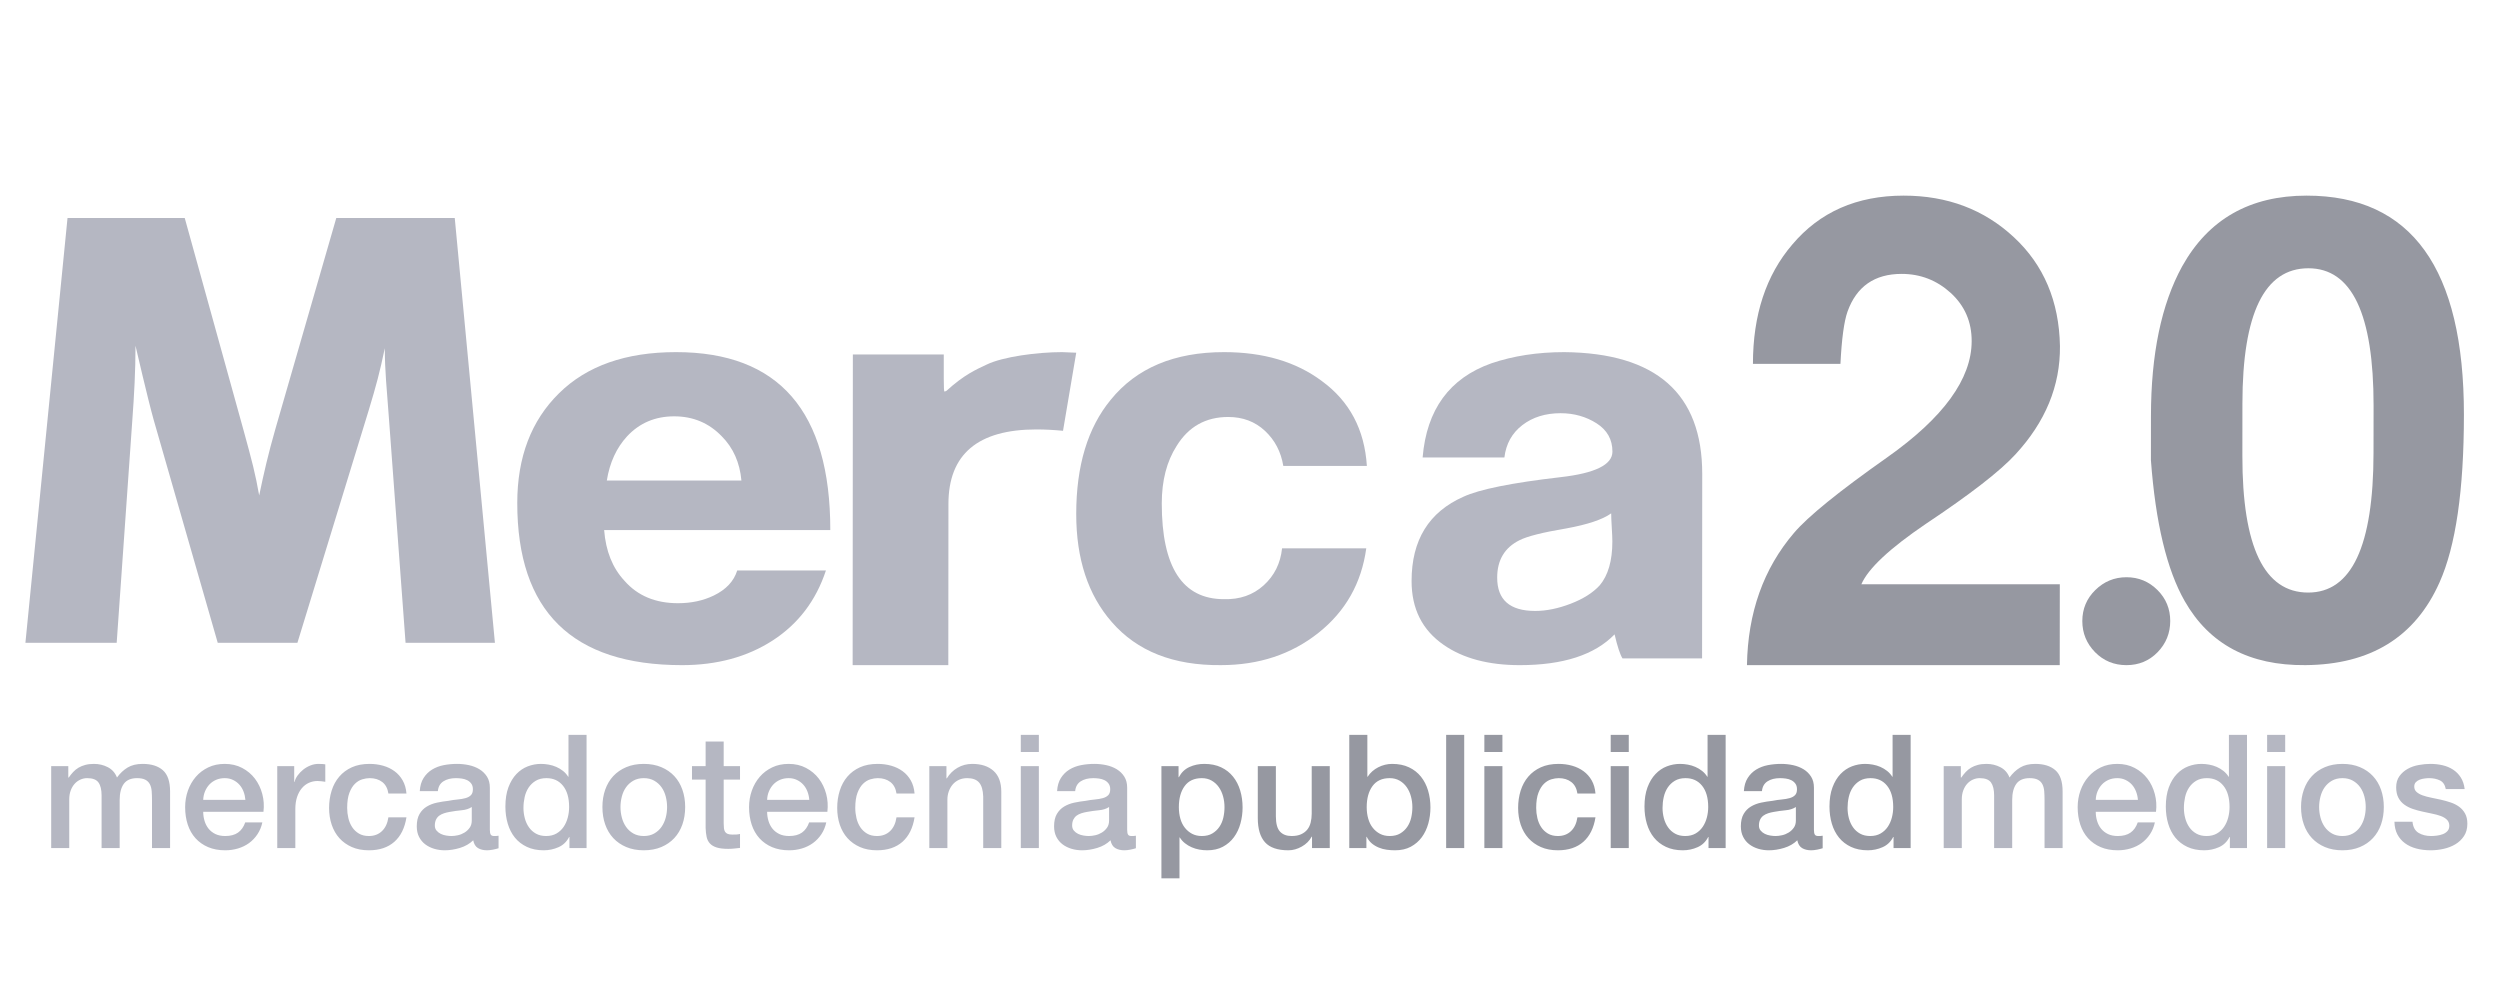 <?xml version="1.0" encoding="UTF-8"?>
<svg width="120px" height="48px" viewBox="0 0 120 48" version="1.1" xmlns="http://www.w3.org/2000/svg" xmlns:xlink="http://www.w3.org/1999/xlink">
    <!-- Generator: Sketch 52 (66869) - http://www.bohemiancoding.com/sketch -->
    <title>merc</title>
    <desc>Created with Sketch.</desc>
    <g id="merc" stroke="none" stroke-width="1" fill="none" fill-rule="evenodd">
        <g id="145341" transform="translate(-2, -55)">
            <path d="M34.45,71.902 C32.039,71.902 30.167,72.561 28.834,73.876 C27.497,75.191 26.831,76.942 26.829,79.136 C26.824,84.332 29.461,86.927 34.737,86.927 C36.416,86.927 37.869,86.533 39.095,85.739 C40.319,84.943 41.169,83.826 41.645,82.381 L37.387,82.381 C37.228,82.896 36.852,83.299 36.262,83.585 C35.749,83.833 35.177,83.954 34.545,83.954 C33.461,83.954 32.604,83.597 31.973,82.875 C31.401,82.26 31.077,81.45 30.999,80.444 L41.854,80.444 C41.859,74.75 39.389,71.902 34.45,71.902 M31.127,78.066 C31.266,77.203 31.592,76.493 32.105,75.938 C32.699,75.303 33.451,74.984 34.359,74.984 C35.268,74.984 36.027,75.303 36.64,75.938 C37.194,76.493 37.51,77.203 37.588,78.066 L31.127,78.066" id="Shape" fill="#B5B7C2" fill-rule="nonzero"></path>
            <path d="M53.025,75.678 C52.588,75.636 52.164,75.613 51.75,75.613 C48.935,75.613 47.525,76.805 47.525,79.189 L47.519,86.927 L42.927,86.927 L42.937,72.015 L47.301,72.015 L47.301,73.18 C47.301,73.59 47.311,73.793 47.334,73.793 C47.354,73.793 47.385,73.784 47.431,73.759 C48.278,72.986 48.861,72.734 49.361,72.499 C50.139,72.122 51.787,71.902 52.98,71.902 L53.659,71.93 L53.025,75.678" id="Path" fill="#B5B7C2"></path>
            <path d="M67.61,77.366 L63.599,77.366 C63.486,76.684 63.193,76.124 62.717,75.68 C62.243,75.237 61.656,75.015 60.954,75.015 C59.874,75.015 59.047,75.48 58.477,76.407 C58.003,77.147 57.767,78.065 57.765,79.158 C57.763,82.226 58.758,83.76 60.751,83.76 C61.509,83.781 62.144,83.56 62.658,83.095 C63.169,82.632 63.464,82.04 63.539,81.319 L67.581,81.319 C67.351,82.992 66.586,84.344 65.285,85.377 C63.986,86.41 62.423,86.926 60.602,86.926 C58.323,86.947 56.579,86.258 55.363,84.855 C54.227,83.557 53.657,81.827 53.659,79.664 C53.66,77.353 54.211,75.53 55.314,74.191 C56.548,72.667 58.363,71.902 60.754,71.902 C62.651,71.902 64.215,72.367 65.451,73.292 C66.778,74.26 67.498,75.616 67.61,77.366" id="Path" fill="#B5B7C2"></path>
            <path d="M83.707,77.751 C83.709,73.894 81.503,71.946 77.087,71.902 C75.804,71.902 74.635,72.083 73.586,72.439 C71.58,73.15 70.479,74.654 70.286,76.957 L74.211,76.957 C74.29,76.303 74.577,75.786 75.076,75.403 C75.572,75.023 76.185,74.834 76.906,74.834 C77.55,74.834 78.128,74.997 78.635,75.319 C79.142,75.643 79.397,76.095 79.397,76.68 C79.395,77.307 78.565,77.716 76.906,77.904 C74.562,78.175 73.01,78.489 72.248,78.842 C70.586,79.575 69.756,80.922 69.756,82.885 C69.754,84.224 70.269,85.245 71.299,85.956 C72.233,86.605 73.451,86.927 74.948,86.927 C77.029,86.927 78.546,86.434 79.5,85.449 C79.636,86.032 79.762,86.415 79.879,86.603 L83.7,86.603 L83.707,77.751 M79.365,80.318 C79.383,80.621 79.393,80.845 79.393,80.993 C79.393,81.916 79.19,82.619 78.784,83.099 C78.456,83.456 77.993,83.747 77.394,83.978 C76.796,84.208 76.227,84.325 75.687,84.325 C74.47,84.325 73.863,83.79 73.865,82.723 C73.865,81.883 74.223,81.286 74.935,80.931 C75.302,80.743 76.055,80.553 77.192,80.363 C78.217,80.175 78.932,79.933 79.337,79.641 C79.337,79.789 79.346,80.013 79.365,80.318" id="Shape" fill="#B5B7C2" fill-rule="nonzero"></path>
            <path d="M100.867,86.927 L85.854,86.927 C85.896,84.409 86.647,82.293 88.111,80.581 C88.771,79.801 90.264,78.588 92.591,76.95 C95.289,75.043 96.638,73.186 96.64,71.375 C96.642,70.446 96.307,69.678 95.638,69.063 C94.97,68.454 94.182,68.147 93.277,68.147 C91.98,68.147 91.113,68.751 90.681,69.956 C90.516,70.422 90.401,71.26 90.341,72.465 L86.141,72.465 C86.141,70.118 86.77,68.207 88.028,66.74 C89.346,65.176 91.127,64.39 93.374,64.39 C95.474,64.39 97.239,65.057 98.67,66.39 C100.101,67.72 100.837,69.46 100.878,71.611 C100.897,73.518 100.183,75.249 98.739,76.813 C97.997,77.621 96.564,78.731 94.44,80.146 C92.708,81.322 91.675,82.284 91.346,83.044 L100.871,83.044 L100.867,86.927" id="Path" fill="#9698A1"></path>
            <path d="M102.563,86.305 C102.156,85.888 101.951,85.391 101.951,84.808 C101.953,84.226 102.159,83.73 102.575,83.322 C102.991,82.915 103.488,82.707 104.071,82.707 C104.654,82.707 105.15,82.915 105.559,83.322 C105.968,83.73 106.171,84.226 106.171,84.808 C106.171,85.391 105.968,85.888 105.566,86.305 C105.162,86.719 104.665,86.927 104.069,86.927 C103.474,86.927 102.972,86.719 102.563,86.305" id="Path" fill="#9698A1"></path>
            <path d="M112.717,64.39 C109.994,64.39 108.002,65.524 106.742,67.788 C105.746,69.603 105.247,71.999 105.246,74.981 C105.246,75.577 105.244,76.279 105.244,77.09 C105.466,80.095 106.009,82.349 106.865,83.851 C108.047,85.927 109.978,86.95 112.656,86.926 C115.784,86.903 117.929,85.581 119.097,82.956 C119.876,81.216 120.267,78.533 120.268,74.908 C120.272,67.896 117.755,64.39 112.717,64.39 M115.929,76.735 C115.925,81.207 114.881,83.443 112.793,83.443 C110.684,83.443 109.63,81.254 109.634,76.879 L109.636,74.369 C109.639,70.042 110.694,67.877 112.802,67.877 C114.891,67.877 115.934,70.077 115.932,74.474 L115.929,76.735" id="Shape" fill="#9698A1" fill-rule="nonzero"></path>
            <path d="M5.241,65.463 L10.867,65.463 L13.696,75.673 C14.099,77.14 14.255,77.727 14.441,78.782 C14.659,77.727 14.876,76.787 15.22,75.585 L18.142,65.463 L23.828,65.463 L25.756,85.854 L21.467,85.854 L20.66,74.968 C20.566,73.68 20.471,72.797 20.471,71.714 C20.223,72.887 20.068,73.472 19.695,74.704 L16.276,85.854 L12.451,85.854 L9.374,75.145 C9.094,74.148 8.504,71.595 8.504,71.595 C8.504,72.797 8.442,73.944 8.349,75.203 L7.601,85.854 L3.22,85.854 L5.241,65.463" id="Path" fill="#B5B7C2"></path>
        </g>
        <g id="Group-2" transform="translate(2, 35)">
            <path d="M0.457,1.773 L1.278,1.773 L1.278,2.321 L1.301,2.321 C1.367,2.225 1.438,2.136 1.514,2.055 C1.59,1.973 1.675,1.905 1.769,1.849 C1.863,1.793 1.971,1.749 2.093,1.716 C2.214,1.683 2.354,1.667 2.511,1.667 C2.75,1.667 2.972,1.72 3.177,1.826 C3.383,1.933 3.528,2.098 3.615,2.321 C3.762,2.118 3.932,1.958 4.124,1.842 C4.317,1.725 4.558,1.667 4.847,1.667 C5.263,1.667 5.587,1.768 5.818,1.971 C6.048,2.174 6.164,2.514 6.164,2.991 L6.164,5.707 L5.296,5.707 L5.296,3.409 C5.296,3.252 5.291,3.109 5.281,2.979 C5.271,2.85 5.242,2.738 5.194,2.644 C5.145,2.551 5.073,2.478 4.977,2.428 C4.88,2.377 4.748,2.351 4.581,2.351 C4.287,2.351 4.074,2.443 3.942,2.625 C3.81,2.808 3.744,3.067 3.744,3.402 L3.744,5.707 L2.876,5.707 L2.876,3.181 C2.876,2.907 2.827,2.7 2.728,2.561 C2.629,2.421 2.448,2.351 2.184,2.351 C2.072,2.351 1.965,2.374 1.861,2.42 C1.757,2.466 1.665,2.532 1.587,2.618 C1.508,2.704 1.445,2.811 1.396,2.937 C1.348,3.064 1.324,3.209 1.324,3.371 L1.324,5.707 L0.457,5.707 L0.457,1.773 Z M9.779,3.394 C9.768,3.257 9.739,3.125 9.691,2.998 C9.643,2.871 9.577,2.761 9.493,2.667 C9.409,2.573 9.308,2.497 9.189,2.439 C9.07,2.381 8.936,2.351 8.789,2.351 C8.637,2.351 8.499,2.378 8.375,2.431 C8.25,2.485 8.144,2.558 8.055,2.652 C7.966,2.746 7.895,2.856 7.842,2.983 C7.789,3.11 7.759,3.247 7.754,3.394 L9.779,3.394 Z M7.754,3.965 C7.754,4.117 7.776,4.264 7.819,4.406 C7.862,4.548 7.927,4.672 8.013,4.779 C8.099,4.885 8.208,4.97 8.34,5.034 C8.472,5.097 8.629,5.129 8.812,5.129 C9.066,5.129 9.27,5.074 9.425,4.965 C9.579,4.856 9.695,4.693 9.771,4.475 L10.593,4.475 C10.547,4.688 10.468,4.878 10.357,5.045 C10.245,5.213 10.111,5.353 9.954,5.468 C9.796,5.582 9.62,5.668 9.425,5.726 C9.229,5.785 9.025,5.814 8.812,5.814 C8.503,5.814 8.229,5.763 7.99,5.662 C7.752,5.56 7.55,5.418 7.385,5.236 C7.22,5.053 7.096,4.835 7.012,4.581 C6.929,4.327 6.887,4.048 6.887,3.744 C6.887,3.465 6.931,3.2 7.02,2.949 C7.109,2.698 7.236,2.477 7.4,2.287 C7.565,2.096 7.764,1.946 7.998,1.834 C8.231,1.722 8.495,1.667 8.789,1.667 C9.099,1.667 9.376,1.731 9.623,1.861 C9.869,1.99 10.073,2.161 10.235,2.374 C10.397,2.587 10.515,2.832 10.589,3.109 C10.663,3.385 10.682,3.67 10.646,3.965 L7.754,3.965 Z M11.308,1.773 L12.122,1.773 L12.122,2.534 L12.138,2.534 C12.163,2.428 12.212,2.324 12.286,2.222 C12.36,2.121 12.448,2.028 12.552,1.944 C12.656,1.861 12.772,1.793 12.899,1.743 C13.025,1.692 13.155,1.667 13.287,1.667 C13.388,1.667 13.458,1.669 13.496,1.674 C13.534,1.679 13.573,1.684 13.614,1.689 L13.614,2.526 C13.553,2.516 13.491,2.507 13.427,2.5 C13.364,2.492 13.302,2.488 13.241,2.488 C13.094,2.488 12.956,2.518 12.826,2.576 C12.697,2.634 12.584,2.72 12.488,2.835 C12.391,2.949 12.315,3.09 12.259,3.257 C12.204,3.424 12.176,3.617 12.176,3.835 L12.176,5.707 L11.308,5.707 L11.308,1.773 Z M16.643,3.09 C16.607,2.846 16.509,2.662 16.35,2.538 C16.19,2.414 15.988,2.351 15.745,2.351 C15.633,2.351 15.514,2.37 15.387,2.408 C15.26,2.447 15.143,2.518 15.037,2.622 C14.93,2.726 14.842,2.87 14.771,3.055 C14.7,3.24 14.664,3.483 14.664,3.782 C14.664,3.944 14.683,4.107 14.721,4.269 C14.759,4.431 14.82,4.576 14.904,4.703 C14.987,4.83 15.095,4.932 15.227,5.011 C15.359,5.09 15.519,5.129 15.707,5.129 C15.96,5.129 16.169,5.05 16.334,4.893 C16.499,4.736 16.602,4.515 16.643,4.231 L17.51,4.231 C17.429,4.743 17.235,5.135 16.928,5.407 C16.621,5.678 16.214,5.814 15.707,5.814 C15.397,5.814 15.124,5.762 14.888,5.658 C14.653,5.554 14.453,5.412 14.291,5.232 C14.129,5.052 14.006,4.837 13.922,4.589 C13.838,4.34 13.796,4.071 13.796,3.782 C13.796,3.488 13.837,3.211 13.918,2.953 C13.999,2.694 14.121,2.469 14.284,2.279 C14.446,2.089 14.648,1.939 14.888,1.83 C15.129,1.721 15.412,1.667 15.737,1.667 C15.965,1.667 16.182,1.696 16.388,1.754 C16.593,1.812 16.776,1.9 16.936,2.017 C17.095,2.133 17.226,2.28 17.327,2.458 C17.429,2.636 17.49,2.846 17.51,3.09 L16.643,3.09 Z M21.513,4.832 C21.513,4.939 21.527,5.015 21.555,5.06 C21.583,5.106 21.637,5.129 21.718,5.129 L21.81,5.129 C21.845,5.129 21.886,5.124 21.931,5.114 L21.931,5.715 C21.901,5.725 21.862,5.736 21.813,5.749 C21.765,5.762 21.716,5.773 21.665,5.783 C21.614,5.794 21.564,5.801 21.513,5.806 C21.462,5.811 21.419,5.814 21.383,5.814 C21.206,5.814 21.059,5.778 20.942,5.707 C20.825,5.636 20.749,5.512 20.714,5.334 C20.541,5.502 20.329,5.624 20.078,5.7 C19.827,5.776 19.585,5.814 19.352,5.814 C19.174,5.814 19.004,5.79 18.842,5.742 C18.679,5.693 18.536,5.622 18.412,5.528 C18.288,5.435 18.189,5.315 18.115,5.171 C18.041,5.026 18.005,4.858 18.005,4.665 C18.005,4.421 18.049,4.223 18.138,4.071 C18.227,3.919 18.343,3.8 18.488,3.714 C18.632,3.627 18.795,3.565 18.975,3.527 C19.155,3.489 19.336,3.46 19.519,3.44 C19.676,3.409 19.826,3.388 19.968,3.375 C20.11,3.362 20.236,3.341 20.345,3.31 C20.454,3.28 20.54,3.233 20.603,3.169 C20.667,3.106 20.699,3.011 20.699,2.884 C20.699,2.772 20.672,2.681 20.619,2.61 C20.565,2.539 20.499,2.485 20.421,2.447 C20.342,2.408 20.255,2.383 20.158,2.37 C20.062,2.358 19.971,2.351 19.884,2.351 C19.641,2.351 19.44,2.402 19.283,2.504 C19.126,2.605 19.037,2.762 19.017,2.975 L18.149,2.975 C18.164,2.722 18.225,2.511 18.332,2.344 C18.438,2.176 18.574,2.042 18.739,1.94 C18.904,1.839 19.09,1.768 19.298,1.727 C19.506,1.687 19.719,1.667 19.938,1.667 C20.13,1.667 20.321,1.687 20.508,1.727 C20.696,1.768 20.865,1.834 21.014,1.925 C21.164,2.017 21.284,2.135 21.376,2.279 C21.467,2.424 21.513,2.6 21.513,2.808 L21.513,4.832 Z M20.645,3.736 C20.513,3.823 20.351,3.875 20.158,3.892 C19.965,3.91 19.773,3.937 19.58,3.972 C19.489,3.988 19.4,4.009 19.314,4.037 C19.227,4.065 19.151,4.103 19.085,4.151 C19.019,4.199 18.967,4.263 18.929,4.341 C18.891,4.42 18.872,4.515 18.872,4.627 C18.872,4.723 18.9,4.804 18.956,4.87 C19.012,4.936 19.079,4.988 19.158,5.026 C19.236,5.064 19.322,5.091 19.416,5.106 C19.51,5.121 19.595,5.129 19.671,5.129 C19.768,5.129 19.872,5.116 19.983,5.091 C20.095,5.066 20.2,5.022 20.299,4.962 C20.398,4.901 20.48,4.823 20.546,4.729 C20.612,4.636 20.645,4.52 20.645,4.383 L20.645,3.736 Z M26.155,5.707 L25.333,5.707 L25.333,5.175 L25.318,5.175 C25.201,5.403 25.031,5.567 24.808,5.665 C24.585,5.764 24.349,5.814 24.1,5.814 C23.791,5.814 23.52,5.759 23.29,5.65 C23.059,5.541 22.867,5.393 22.715,5.205 C22.563,5.017 22.449,4.795 22.373,4.539 C22.297,4.283 22.259,4.008 22.259,3.714 C22.259,3.358 22.307,3.052 22.403,2.793 C22.5,2.534 22.628,2.321 22.787,2.154 C22.947,1.986 23.13,1.863 23.335,1.784 C23.541,1.706 23.75,1.667 23.963,1.667 C24.085,1.667 24.209,1.678 24.336,1.701 C24.463,1.724 24.585,1.76 24.701,1.811 C24.818,1.862 24.926,1.927 25.025,2.005 C25.124,2.084 25.206,2.176 25.272,2.283 L25.287,2.283 L25.287,0.274 L26.155,0.274 L26.155,5.707 Z M23.126,3.782 C23.126,3.949 23.148,4.114 23.191,4.277 C23.234,4.439 23.3,4.584 23.389,4.71 C23.477,4.837 23.59,4.939 23.727,5.015 C23.864,5.091 24.027,5.129 24.214,5.129 C24.407,5.129 24.573,5.088 24.713,5.007 C24.852,4.926 24.966,4.82 25.055,4.688 C25.144,4.556 25.21,4.407 25.253,4.242 C25.296,4.078 25.318,3.909 25.318,3.736 C25.318,3.3 25.22,2.96 25.025,2.717 C24.829,2.473 24.564,2.351 24.229,2.351 C24.027,2.351 23.855,2.393 23.716,2.477 C23.576,2.561 23.462,2.67 23.373,2.804 C23.285,2.939 23.221,3.091 23.183,3.261 C23.145,3.431 23.126,3.604 23.126,3.782 Z M28.902,5.814 C28.587,5.814 28.307,5.762 28.061,5.658 C27.815,5.554 27.607,5.411 27.437,5.228 C27.267,5.045 27.138,4.827 27.049,4.573 C26.96,4.32 26.916,4.041 26.916,3.736 C26.916,3.437 26.96,3.161 27.049,2.907 C27.138,2.653 27.267,2.435 27.437,2.252 C27.607,2.07 27.815,1.927 28.061,1.823 C28.307,1.719 28.587,1.667 28.902,1.667 C29.216,1.667 29.497,1.719 29.743,1.823 C29.989,1.927 30.197,2.07 30.367,2.252 C30.537,2.435 30.666,2.653 30.755,2.907 C30.844,3.161 30.888,3.437 30.888,3.736 C30.888,4.041 30.844,4.32 30.755,4.573 C30.666,4.827 30.537,5.045 30.367,5.228 C30.197,5.411 29.989,5.554 29.743,5.658 C29.497,5.762 29.216,5.814 28.902,5.814 Z M28.902,5.129 C29.095,5.129 29.262,5.088 29.404,5.007 C29.546,4.926 29.663,4.82 29.754,4.688 C29.845,4.556 29.913,4.407 29.956,4.242 C29.999,4.078 30.02,3.909 30.02,3.736 C30.02,3.569 29.999,3.402 29.956,3.234 C29.913,3.067 29.845,2.918 29.754,2.789 C29.663,2.66 29.546,2.554 29.404,2.473 C29.262,2.392 29.095,2.351 28.902,2.351 C28.709,2.351 28.542,2.392 28.4,2.473 C28.258,2.554 28.141,2.66 28.05,2.789 C27.958,2.918 27.891,3.067 27.848,3.234 C27.805,3.402 27.783,3.569 27.783,3.736 C27.783,3.909 27.805,4.078 27.848,4.242 C27.891,4.407 27.958,4.556 28.05,4.688 C28.141,4.82 28.258,4.926 28.4,5.007 C28.542,5.088 28.709,5.129 28.902,5.129 Z M31.215,1.773 L31.87,1.773 L31.87,0.594 L32.737,0.594 L32.737,1.773 L33.521,1.773 L33.521,2.42 L32.737,2.42 L32.737,4.52 C32.737,4.612 32.741,4.69 32.749,4.756 C32.756,4.822 32.774,4.878 32.802,4.924 C32.83,4.969 32.872,5.003 32.927,5.026 C32.983,5.049 33.059,5.06 33.156,5.06 C33.217,5.06 33.277,5.059 33.338,5.057 C33.399,5.054 33.46,5.045 33.521,5.03 L33.521,5.7 C33.425,5.71 33.331,5.72 33.239,5.73 C33.148,5.74 33.054,5.745 32.958,5.745 C32.73,5.745 32.546,5.724 32.406,5.681 C32.267,5.638 32.158,5.574 32.079,5.49 C32,5.407 31.947,5.301 31.919,5.175 C31.891,5.048 31.875,4.903 31.87,4.741 L31.87,2.42 L31.215,2.42 L31.215,1.773 Z M36.846,3.394 C36.836,3.257 36.807,3.125 36.759,2.998 C36.711,2.871 36.645,2.761 36.561,2.667 C36.477,2.573 36.376,2.497 36.257,2.439 C36.137,2.381 36.004,2.351 35.857,2.351 C35.705,2.351 35.567,2.378 35.442,2.431 C35.318,2.485 35.212,2.558 35.123,2.652 C35.034,2.746 34.963,2.856 34.91,2.983 C34.856,3.11 34.827,3.247 34.822,3.394 L36.846,3.394 Z M34.822,3.965 C34.822,4.117 34.844,4.264 34.887,4.406 C34.93,4.548 34.995,4.672 35.081,4.779 C35.167,4.885 35.276,4.97 35.408,5.034 C35.54,5.097 35.697,5.129 35.88,5.129 C36.134,5.129 36.338,5.074 36.493,4.965 C36.647,4.856 36.763,4.693 36.839,4.475 L37.661,4.475 C37.615,4.688 37.536,4.878 37.425,5.045 C37.313,5.213 37.179,5.353 37.021,5.468 C36.864,5.582 36.688,5.668 36.493,5.726 C36.297,5.785 36.093,5.814 35.88,5.814 C35.571,5.814 35.297,5.763 35.058,5.662 C34.82,5.56 34.618,5.418 34.453,5.236 C34.288,5.053 34.164,4.835 34.08,4.581 C33.997,4.327 33.955,4.048 33.955,3.744 C33.955,3.465 33.999,3.2 34.088,2.949 C34.177,2.698 34.304,2.477 34.468,2.287 C34.633,2.096 34.832,1.946 35.066,1.834 C35.299,1.722 35.563,1.667 35.857,1.667 C36.167,1.667 36.444,1.731 36.69,1.861 C36.936,1.99 37.141,2.161 37.303,2.374 C37.465,2.587 37.583,2.832 37.657,3.109 C37.73,3.385 37.749,3.67 37.714,3.965 L34.822,3.965 Z M41.032,3.09 C40.996,2.846 40.899,2.662 40.739,2.538 C40.579,2.414 40.377,2.351 40.134,2.351 C40.022,2.351 39.903,2.37 39.776,2.408 C39.649,2.447 39.533,2.518 39.426,2.622 C39.32,2.726 39.231,2.87 39.16,3.055 C39.089,3.24 39.053,3.483 39.053,3.782 C39.053,3.944 39.072,4.107 39.11,4.269 C39.148,4.431 39.209,4.576 39.293,4.703 C39.377,4.83 39.484,4.932 39.616,5.011 C39.748,5.09 39.908,5.129 40.096,5.129 C40.349,5.129 40.559,5.05 40.724,4.893 C40.888,4.736 40.991,4.515 41.032,4.231 L41.899,4.231 C41.818,4.743 41.624,5.135 41.317,5.407 C41.01,5.678 40.603,5.814 40.096,5.814 C39.786,5.814 39.514,5.762 39.278,5.658 C39.042,5.554 38.843,5.412 38.68,5.232 C38.518,5.052 38.395,4.837 38.311,4.589 C38.228,4.34 38.186,4.071 38.186,3.782 C38.186,3.488 38.226,3.211 38.308,2.953 C38.389,2.694 38.51,2.469 38.673,2.279 C38.835,2.089 39.037,1.939 39.278,1.83 C39.519,1.721 39.802,1.667 40.126,1.667 C40.355,1.667 40.571,1.696 40.777,1.754 C40.982,1.812 41.165,1.9 41.325,2.017 C41.485,2.133 41.615,2.28 41.717,2.458 C41.818,2.636 41.879,2.846 41.899,3.09 L41.032,3.09 Z M42.607,1.773 L43.429,1.773 L43.429,2.351 L43.444,2.367 C43.576,2.148 43.748,1.977 43.962,1.853 C44.175,1.729 44.411,1.667 44.669,1.667 C45.1,1.667 45.44,1.778 45.689,2.001 C45.938,2.225 46.062,2.559 46.062,3.006 L46.062,5.707 L45.194,5.707 L45.194,3.234 C45.184,2.925 45.118,2.7 44.996,2.561 C44.875,2.421 44.684,2.351 44.426,2.351 C44.279,2.351 44.147,2.378 44.03,2.431 C43.913,2.485 43.814,2.558 43.733,2.652 C43.652,2.746 43.589,2.856 43.543,2.983 C43.497,3.11 43.475,3.244 43.475,3.386 L43.475,5.707 L42.607,5.707 L42.607,1.773 Z M46.998,0.274 L47.865,0.274 L47.865,1.096 L46.998,1.096 L46.998,0.274 Z M46.998,1.773 L47.865,1.773 L47.865,5.707 L46.998,5.707 L46.998,1.773 Z M52.104,4.832 C52.104,4.939 52.118,5.015 52.146,5.06 C52.174,5.106 52.228,5.129 52.309,5.129 L52.401,5.129 C52.436,5.129 52.477,5.124 52.523,5.114 L52.523,5.715 C52.492,5.725 52.453,5.736 52.405,5.749 C52.356,5.762 52.307,5.773 52.256,5.783 C52.205,5.794 52.155,5.801 52.104,5.806 C52.053,5.811 52.01,5.814 51.975,5.814 C51.797,5.814 51.65,5.778 51.533,5.707 C51.417,5.636 51.34,5.512 51.305,5.334 C51.132,5.502 50.921,5.624 50.67,5.7 C50.418,5.776 50.176,5.814 49.943,5.814 C49.765,5.814 49.595,5.79 49.433,5.742 C49.271,5.693 49.127,5.622 49.003,5.528 C48.879,5.435 48.78,5.315 48.706,5.171 C48.633,5.026 48.596,4.858 48.596,4.665 C48.596,4.421 48.64,4.223 48.729,4.071 C48.818,3.919 48.935,3.8 49.079,3.714 C49.224,3.627 49.386,3.565 49.566,3.527 C49.746,3.489 49.928,3.46 50.11,3.44 C50.268,3.409 50.417,3.388 50.559,3.375 C50.701,3.362 50.827,3.341 50.936,3.31 C51.045,3.28 51.131,3.233 51.195,3.169 C51.258,3.106 51.29,3.011 51.29,2.884 C51.29,2.772 51.263,2.681 51.21,2.61 C51.157,2.539 51.091,2.485 51.012,2.447 C50.933,2.408 50.846,2.383 50.749,2.37 C50.653,2.358 50.562,2.351 50.476,2.351 C50.232,2.351 50.032,2.402 49.874,2.504 C49.717,2.605 49.628,2.762 49.608,2.975 L48.74,2.975 C48.756,2.722 48.817,2.511 48.923,2.344 C49.03,2.176 49.165,2.042 49.33,1.94 C49.495,1.839 49.682,1.768 49.89,1.727 C50.098,1.687 50.311,1.667 50.529,1.667 C50.722,1.667 50.912,1.687 51.1,1.727 C51.287,1.768 51.456,1.834 51.606,1.925 C51.755,2.017 51.876,2.135 51.967,2.279 C52.058,2.424 52.104,2.6 52.104,2.808 L52.104,4.832 Z M51.236,3.736 C51.105,3.823 50.942,3.875 50.749,3.892 C50.557,3.91 50.364,3.937 50.171,3.972 C50.08,3.988 49.991,4.009 49.905,4.037 C49.819,4.065 49.742,4.103 49.676,4.151 C49.611,4.199 49.559,4.263 49.52,4.341 C49.482,4.42 49.463,4.515 49.463,4.627 C49.463,4.723 49.491,4.804 49.547,4.87 C49.603,4.936 49.67,4.988 49.749,5.026 C49.827,5.064 49.914,5.091 50.008,5.106 C50.101,5.121 50.186,5.129 50.262,5.129 C50.359,5.129 50.463,5.116 50.574,5.091 C50.686,5.066 50.791,5.022 50.89,4.962 C50.989,4.901 51.072,4.823 51.138,4.729 C51.204,4.636 51.236,4.52 51.236,4.383 L51.236,3.736 Z" id="mercadotecnia" fill="#B5B7C2"></path>
            <path d="M53.748,1.773 L54.57,1.773 L54.57,2.306 L54.585,2.306 C54.707,2.077 54.876,1.914 55.095,1.815 C55.313,1.716 55.549,1.667 55.802,1.667 C56.112,1.667 56.382,1.721 56.613,1.83 C56.844,1.939 57.035,2.089 57.187,2.279 C57.34,2.469 57.454,2.691 57.53,2.945 C57.606,3.199 57.644,3.47 57.644,3.759 C57.644,4.023 57.61,4.279 57.541,4.528 C57.473,4.776 57.369,4.996 57.229,5.186 C57.09,5.376 56.913,5.528 56.7,5.643 C56.487,5.757 56.236,5.814 55.947,5.814 C55.82,5.814 55.693,5.802 55.566,5.78 C55.44,5.757 55.318,5.72 55.201,5.669 C55.084,5.619 54.977,5.554 54.878,5.475 C54.779,5.397 54.696,5.304 54.63,5.197 L54.615,5.197 L54.615,7.161 L53.748,7.161 L53.748,1.773 Z M56.776,3.744 C56.776,3.566 56.754,3.394 56.708,3.227 C56.662,3.059 56.594,2.911 56.502,2.781 C56.411,2.652 56.297,2.548 56.16,2.469 C56.023,2.391 55.866,2.351 55.688,2.351 C55.323,2.351 55.048,2.478 54.863,2.732 C54.677,2.986 54.585,3.323 54.585,3.744 C54.585,3.942 54.609,4.126 54.657,4.296 C54.705,4.466 54.778,4.612 54.874,4.733 C54.97,4.855 55.086,4.951 55.22,5.022 C55.355,5.093 55.511,5.129 55.688,5.129 C55.886,5.129 56.053,5.088 56.19,5.007 C56.327,4.926 56.44,4.821 56.529,4.691 C56.618,4.562 56.681,4.415 56.719,4.25 C56.757,4.085 56.776,3.916 56.776,3.744 Z M61.829,5.707 L60.977,5.707 L60.977,5.159 L60.962,5.159 C60.855,5.357 60.697,5.516 60.486,5.635 C60.276,5.754 60.061,5.814 59.843,5.814 C59.326,5.814 58.952,5.686 58.721,5.43 C58.49,5.173 58.374,4.787 58.374,4.269 L58.374,1.773 L59.242,1.773 L59.242,4.185 C59.242,4.53 59.308,4.774 59.44,4.916 C59.572,5.058 59.757,5.129 59.995,5.129 C60.178,5.129 60.33,5.101 60.452,5.045 C60.574,4.989 60.673,4.915 60.749,4.821 C60.825,4.727 60.879,4.614 60.912,4.482 C60.945,4.35 60.962,4.208 60.962,4.056 L60.962,1.773 L61.829,1.773 L61.829,5.707 Z M62.765,0.274 L63.633,0.274 L63.633,2.283 L63.648,2.283 C63.709,2.187 63.782,2.1 63.869,2.024 C63.955,1.948 64.05,1.883 64.154,1.83 C64.258,1.777 64.367,1.736 64.481,1.708 C64.595,1.68 64.708,1.667 64.82,1.667 C65.129,1.667 65.4,1.721 65.63,1.83 C65.861,1.939 66.053,2.089 66.205,2.279 C66.357,2.469 66.471,2.691 66.547,2.945 C66.623,3.199 66.661,3.47 66.661,3.759 C66.661,4.023 66.627,4.279 66.559,4.528 C66.49,4.776 66.386,4.996 66.247,5.186 C66.107,5.376 65.931,5.528 65.718,5.643 C65.505,5.757 65.254,5.814 64.964,5.814 C64.833,5.814 64.699,5.805 64.565,5.787 C64.431,5.769 64.302,5.735 64.181,5.684 C64.059,5.634 63.949,5.568 63.85,5.487 C63.751,5.405 63.668,5.299 63.602,5.167 L63.587,5.167 L63.587,5.707 L62.765,5.707 L62.765,0.274 Z M65.794,3.744 C65.794,3.566 65.771,3.394 65.725,3.227 C65.68,3.059 65.611,2.911 65.52,2.781 C65.429,2.652 65.315,2.548 65.178,2.469 C65.041,2.391 64.883,2.351 64.706,2.351 C64.34,2.351 64.065,2.478 63.88,2.732 C63.695,2.986 63.602,3.323 63.602,3.744 C63.602,3.942 63.626,4.126 63.675,4.296 C63.723,4.466 63.795,4.612 63.892,4.733 C63.988,4.855 64.103,4.951 64.238,5.022 C64.372,5.093 64.528,5.129 64.706,5.129 C64.904,5.129 65.071,5.088 65.208,5.007 C65.345,4.926 65.458,4.821 65.547,4.691 C65.635,4.562 65.699,4.415 65.737,4.25 C65.775,4.085 65.794,3.916 65.794,3.744 Z M67.415,0.274 L68.282,0.274 L68.282,5.707 L67.415,5.707 L67.415,0.274 Z M69.249,0.274 L70.116,0.274 L70.116,1.096 L69.249,1.096 L69.249,0.274 Z M69.249,1.773 L70.116,1.773 L70.116,5.707 L69.249,5.707 L69.249,1.773 Z M73.716,3.09 C73.68,2.846 73.583,2.662 73.423,2.538 C73.263,2.414 73.061,2.351 72.818,2.351 C72.706,2.351 72.587,2.37 72.46,2.408 C72.333,2.447 72.217,2.518 72.11,2.622 C72.004,2.726 71.915,2.87 71.844,3.055 C71.773,3.24 71.737,3.483 71.737,3.782 C71.737,3.944 71.756,4.107 71.794,4.269 C71.832,4.431 71.893,4.576 71.977,4.703 C72.061,4.83 72.168,4.932 72.3,5.011 C72.432,5.09 72.592,5.129 72.78,5.129 C73.033,5.129 73.243,5.05 73.408,4.893 C73.572,4.736 73.675,4.515 73.716,4.231 L74.583,4.231 C74.502,4.743 74.308,5.135 74.001,5.407 C73.694,5.678 73.287,5.814 72.78,5.814 C72.47,5.814 72.198,5.762 71.962,5.658 C71.726,5.554 71.527,5.412 71.364,5.232 C71.202,5.052 71.079,4.837 70.995,4.589 C70.912,4.34 70.87,4.071 70.87,3.782 C70.87,3.488 70.91,3.211 70.991,2.953 C71.073,2.694 71.194,2.469 71.357,2.279 C71.519,2.089 71.721,1.939 71.962,1.83 C72.203,1.721 72.485,1.667 72.81,1.667 C73.038,1.667 73.255,1.696 73.461,1.754 C73.666,1.812 73.849,1.9 74.009,2.017 C74.168,2.133 74.299,2.28 74.401,2.458 C74.502,2.636 74.563,2.846 74.583,3.09 L73.716,3.09 Z M75.314,0.274 L76.181,0.274 L76.181,1.096 L75.314,1.096 L75.314,0.274 Z M75.314,1.773 L76.181,1.773 L76.181,5.707 L75.314,5.707 L75.314,1.773 Z M80.831,5.707 L80.009,5.707 L80.009,5.175 L79.994,5.175 C79.877,5.403 79.707,5.567 79.484,5.665 C79.261,5.764 79.025,5.814 78.776,5.814 C78.467,5.814 78.197,5.759 77.966,5.65 C77.735,5.541 77.543,5.393 77.391,5.205 C77.239,5.017 77.125,4.795 77.049,4.539 C76.973,4.283 76.935,4.008 76.935,3.714 C76.935,3.358 76.983,3.052 77.079,2.793 C77.176,2.534 77.304,2.321 77.464,2.154 C77.623,1.986 77.806,1.863 78.011,1.784 C78.217,1.706 78.426,1.667 78.639,1.667 C78.761,1.667 78.885,1.678 79.012,1.701 C79.139,1.724 79.261,1.76 79.377,1.811 C79.494,1.862 79.602,1.927 79.701,2.005 C79.8,2.084 79.882,2.176 79.948,2.283 L79.963,2.283 L79.963,0.274 L80.831,0.274 L80.831,5.707 Z M77.802,3.782 C77.802,3.949 77.824,4.114 77.867,4.277 C77.91,4.439 77.976,4.584 78.065,4.71 C78.153,4.837 78.266,4.939 78.403,5.015 C78.54,5.091 78.703,5.129 78.89,5.129 C79.083,5.129 79.249,5.088 79.389,5.007 C79.528,4.926 79.642,4.82 79.731,4.688 C79.82,4.556 79.886,4.407 79.929,4.242 C79.972,4.078 79.994,3.909 79.994,3.736 C79.994,3.3 79.896,2.96 79.701,2.717 C79.505,2.473 79.24,2.351 78.906,2.351 C78.703,2.351 78.531,2.393 78.392,2.477 C78.252,2.561 78.138,2.67 78.049,2.804 C77.961,2.939 77.897,3.091 77.859,3.261 C77.821,3.431 77.802,3.604 77.802,3.782 Z M85.069,4.832 C85.069,4.939 85.083,5.015 85.111,5.06 C85.139,5.106 85.194,5.129 85.275,5.129 L85.366,5.129 C85.402,5.129 85.442,5.124 85.488,5.114 L85.488,5.715 C85.458,5.725 85.418,5.736 85.37,5.749 C85.322,5.762 85.272,5.773 85.222,5.783 C85.171,5.794 85.12,5.801 85.069,5.806 C85.019,5.811 84.976,5.814 84.94,5.814 C84.763,5.814 84.615,5.778 84.499,5.707 C84.382,5.636 84.306,5.512 84.27,5.334 C84.098,5.502 83.886,5.624 83.635,5.7 C83.384,5.776 83.142,5.814 82.908,5.814 C82.731,5.814 82.561,5.79 82.398,5.742 C82.236,5.693 82.093,5.622 81.968,5.528 C81.844,5.435 81.745,5.315 81.672,5.171 C81.598,5.026 81.561,4.858 81.561,4.665 C81.561,4.421 81.606,4.223 81.695,4.071 C81.783,3.919 81.9,3.8 82.045,3.714 C82.189,3.627 82.352,3.565 82.532,3.527 C82.712,3.489 82.893,3.46 83.076,3.44 C83.233,3.409 83.383,3.388 83.525,3.375 C83.667,3.362 83.792,3.341 83.901,3.31 C84.01,3.28 84.097,3.233 84.16,3.169 C84.224,3.106 84.255,3.011 84.255,2.884 C84.255,2.772 84.229,2.681 84.175,2.61 C84.122,2.539 84.056,2.485 83.977,2.447 C83.899,2.408 83.811,2.383 83.715,2.37 C83.619,2.358 83.527,2.351 83.441,2.351 C83.197,2.351 82.997,2.402 82.84,2.504 C82.683,2.605 82.594,2.762 82.573,2.975 L81.706,2.975 C81.721,2.722 81.782,2.511 81.889,2.344 C81.995,2.176 82.131,2.042 82.296,1.94 C82.461,1.839 82.647,1.768 82.855,1.727 C83.063,1.687 83.276,1.667 83.494,1.667 C83.687,1.667 83.877,1.687 84.065,1.727 C84.253,1.768 84.421,1.834 84.571,1.925 C84.721,2.017 84.841,2.135 84.932,2.279 C85.024,2.424 85.069,2.6 85.069,2.808 L85.069,4.832 Z M84.202,3.736 C84.07,3.823 83.908,3.875 83.715,3.892 C83.522,3.91 83.329,3.937 83.137,3.972 C83.045,3.988 82.956,4.009 82.87,4.037 C82.784,4.065 82.708,4.103 82.642,4.151 C82.576,4.199 82.524,4.263 82.486,4.341 C82.448,4.42 82.429,4.515 82.429,4.627 C82.429,4.723 82.457,4.804 82.513,4.87 C82.568,4.936 82.636,4.988 82.714,5.026 C82.793,5.064 82.879,5.091 82.973,5.106 C83.067,5.121 83.152,5.129 83.228,5.129 C83.324,5.129 83.428,5.116 83.54,5.091 C83.652,5.066 83.757,5.022 83.856,4.962 C83.955,4.901 84.037,4.823 84.103,4.729 C84.169,4.636 84.202,4.52 84.202,4.383 L84.202,3.736 Z M89.711,5.707 L88.89,5.707 L88.89,5.175 L88.874,5.175 C88.758,5.403 88.588,5.567 88.364,5.665 C88.141,5.764 87.905,5.814 87.657,5.814 C87.347,5.814 87.077,5.759 86.846,5.65 C86.616,5.541 86.424,5.393 86.272,5.205 C86.12,5.017 86.005,4.795 85.929,4.539 C85.853,4.283 85.815,4.008 85.815,3.714 C85.815,3.358 85.863,3.052 85.96,2.793 C86.056,2.534 86.184,2.321 86.344,2.154 C86.504,1.986 86.687,1.863 86.892,1.784 C87.097,1.706 87.307,1.667 87.52,1.667 C87.642,1.667 87.766,1.678 87.893,1.701 C88.02,1.724 88.141,1.76 88.258,1.811 C88.375,1.862 88.482,1.927 88.581,2.005 C88.68,2.084 88.763,2.176 88.829,2.283 L88.844,2.283 L88.844,0.274 L89.711,0.274 L89.711,5.707 Z M86.683,3.782 C86.683,3.949 86.704,4.114 86.747,4.277 C86.791,4.439 86.856,4.584 86.945,4.71 C87.034,4.837 87.147,4.939 87.284,5.015 C87.421,5.091 87.583,5.129 87.771,5.129 C87.964,5.129 88.13,5.088 88.269,5.007 C88.409,4.926 88.523,4.82 88.612,4.688 C88.701,4.556 88.767,4.407 88.81,4.242 C88.853,4.078 88.874,3.909 88.874,3.736 C88.874,3.3 88.777,2.96 88.581,2.717 C88.386,2.473 88.121,2.351 87.786,2.351 C87.583,2.351 87.412,2.393 87.272,2.477 C87.133,2.561 87.019,2.67 86.93,2.804 C86.841,2.939 86.778,3.091 86.74,3.261 C86.702,3.431 86.683,3.604 86.683,3.782 Z" id="publicidad" fill="#9698A1"></path>
            <path d="M91.298,1.773 L92.12,1.773 L92.12,2.321 L92.143,2.321 C92.209,2.225 92.28,2.136 92.356,2.055 C92.432,1.973 92.517,1.905 92.611,1.849 C92.705,1.793 92.812,1.749 92.934,1.716 C93.056,1.683 93.195,1.667 93.353,1.667 C93.591,1.667 93.813,1.72 94.019,1.826 C94.224,1.933 94.37,2.098 94.456,2.321 C94.603,2.118 94.773,1.958 94.966,1.842 C95.159,1.725 95.4,1.667 95.689,1.667 C96.105,1.667 96.428,1.768 96.659,1.971 C96.89,2.174 97.005,2.514 97.005,2.991 L97.005,5.707 L96.138,5.707 L96.138,3.409 C96.138,3.252 96.133,3.109 96.123,2.979 C96.112,2.85 96.083,2.738 96.035,2.644 C95.987,2.551 95.915,2.478 95.818,2.428 C95.722,2.377 95.59,2.351 95.423,2.351 C95.128,2.351 94.915,2.443 94.783,2.625 C94.651,2.808 94.585,3.067 94.585,3.402 L94.585,5.707 L93.718,5.707 L93.718,3.181 C93.718,2.907 93.668,2.7 93.57,2.561 C93.471,2.421 93.289,2.351 93.025,2.351 C92.914,2.351 92.806,2.374 92.702,2.42 C92.598,2.466 92.507,2.532 92.428,2.618 C92.349,2.704 92.286,2.811 92.238,2.937 C92.19,3.064 92.166,3.209 92.166,3.371 L92.166,5.707 L91.298,5.707 L91.298,1.773 Z M100.62,3.394 C100.61,3.257 100.581,3.125 100.532,2.998 C100.484,2.871 100.418,2.761 100.335,2.667 C100.251,2.573 100.149,2.497 100.03,2.439 C99.911,2.381 99.778,2.351 99.631,2.351 C99.479,2.351 99.34,2.378 99.216,2.431 C99.092,2.485 98.985,2.558 98.896,2.652 C98.808,2.746 98.737,2.856 98.683,2.983 C98.63,3.11 98.601,3.247 98.596,3.394 L100.62,3.394 Z M98.596,3.965 C98.596,4.117 98.617,4.264 98.66,4.406 C98.704,4.548 98.768,4.672 98.855,4.779 C98.941,4.885 99.05,4.97 99.182,5.034 C99.314,5.097 99.471,5.129 99.654,5.129 C99.907,5.129 100.111,5.074 100.266,4.965 C100.421,4.856 100.536,4.693 100.612,4.475 L101.434,4.475 C101.389,4.688 101.31,4.878 101.198,5.045 C101.087,5.213 100.952,5.353 100.795,5.468 C100.638,5.582 100.461,5.668 100.266,5.726 C100.071,5.785 99.867,5.814 99.654,5.814 C99.344,5.814 99.07,5.763 98.832,5.662 C98.593,5.56 98.392,5.418 98.227,5.236 C98.062,5.053 97.938,4.835 97.854,4.581 C97.77,4.327 97.728,4.048 97.728,3.744 C97.728,3.465 97.773,3.2 97.861,2.949 C97.95,2.698 98.077,2.477 98.242,2.287 C98.407,2.096 98.606,1.946 98.839,1.834 C99.073,1.722 99.336,1.667 99.631,1.667 C99.94,1.667 100.218,1.731 100.464,1.861 C100.71,1.99 100.914,2.161 101.077,2.374 C101.239,2.587 101.357,2.832 101.43,3.109 C101.504,3.385 101.523,3.67 101.488,3.965 L98.596,3.965 Z M105.856,5.707 L105.034,5.707 L105.034,5.175 L105.018,5.175 C104.902,5.403 104.732,5.567 104.509,5.665 C104.285,5.764 104.049,5.814 103.801,5.814 C103.491,5.814 103.221,5.759 102.99,5.65 C102.76,5.541 102.568,5.393 102.416,5.205 C102.264,5.017 102.15,4.795 102.073,4.539 C101.997,4.283 101.959,4.008 101.959,3.714 C101.959,3.358 102.008,3.052 102.104,2.793 C102.2,2.534 102.328,2.321 102.488,2.154 C102.648,1.986 102.831,1.863 103.036,1.784 C103.242,1.706 103.451,1.667 103.664,1.667 C103.786,1.667 103.91,1.678 104.037,1.701 C104.164,1.724 104.285,1.76 104.402,1.811 C104.519,1.862 104.627,1.927 104.725,2.005 C104.824,2.084 104.907,2.176 104.973,2.283 L104.988,2.283 L104.988,0.274 L105.856,0.274 L105.856,5.707 Z M102.827,3.782 C102.827,3.949 102.848,4.114 102.892,4.277 C102.935,4.439 103.001,4.584 103.089,4.71 C103.178,4.837 103.291,4.939 103.428,5.015 C103.565,5.091 103.727,5.129 103.915,5.129 C104.108,5.129 104.274,5.088 104.413,5.007 C104.553,4.926 104.667,4.82 104.756,4.688 C104.845,4.556 104.911,4.407 104.954,4.242 C104.997,4.078 105.018,3.909 105.018,3.736 C105.018,3.3 104.921,2.96 104.725,2.717 C104.53,2.473 104.265,2.351 103.93,2.351 C103.727,2.351 103.556,2.393 103.417,2.477 C103.277,2.561 103.163,2.67 103.074,2.804 C102.985,2.939 102.922,3.091 102.884,3.261 C102.846,3.431 102.827,3.604 102.827,3.782 Z M106.822,0.274 L107.689,0.274 L107.689,1.096 L106.822,1.096 L106.822,0.274 Z M106.822,1.773 L107.689,1.773 L107.689,5.707 L106.822,5.707 L106.822,1.773 Z M110.437,5.814 C110.122,5.814 109.842,5.762 109.596,5.658 C109.35,5.554 109.142,5.411 108.972,5.228 C108.802,5.045 108.672,4.827 108.584,4.573 C108.495,4.32 108.45,4.041 108.45,3.736 C108.45,3.437 108.495,3.161 108.584,2.907 C108.672,2.653 108.802,2.435 108.972,2.252 C109.142,2.07 109.35,1.927 109.596,1.823 C109.842,1.719 110.122,1.667 110.437,1.667 C110.751,1.667 111.031,1.719 111.277,1.823 C111.524,1.927 111.732,2.07 111.901,2.252 C112.071,2.435 112.201,2.653 112.29,2.907 C112.378,3.161 112.423,3.437 112.423,3.736 C112.423,4.041 112.378,4.32 112.29,4.573 C112.201,4.827 112.071,5.045 111.901,5.228 C111.732,5.411 111.524,5.554 111.277,5.658 C111.031,5.762 110.751,5.814 110.437,5.814 Z M110.437,5.129 C110.629,5.129 110.797,5.088 110.939,5.007 C111.081,4.926 111.198,4.82 111.289,4.688 C111.38,4.556 111.447,4.407 111.491,4.242 C111.534,4.078 111.555,3.909 111.555,3.736 C111.555,3.569 111.534,3.402 111.491,3.234 C111.447,3.067 111.38,2.918 111.289,2.789 C111.198,2.66 111.081,2.554 110.939,2.473 C110.797,2.392 110.629,2.351 110.437,2.351 C110.244,2.351 110.076,2.392 109.934,2.473 C109.792,2.554 109.676,2.66 109.584,2.789 C109.493,2.918 109.426,3.067 109.383,3.234 C109.34,3.402 109.318,3.569 109.318,3.736 C109.318,3.909 109.34,4.078 109.383,4.242 C109.426,4.407 109.493,4.556 109.584,4.688 C109.676,4.82 109.792,4.926 109.934,5.007 C110.076,5.088 110.244,5.129 110.437,5.129 Z M113.8,4.444 C113.825,4.698 113.922,4.875 114.089,4.977 C114.257,5.078 114.457,5.129 114.69,5.129 C114.772,5.129 114.864,5.123 114.968,5.11 C115.072,5.097 115.17,5.073 115.261,5.038 C115.352,5.002 115.427,4.95 115.486,4.882 C115.544,4.813 115.571,4.723 115.566,4.612 C115.56,4.5 115.52,4.409 115.444,4.338 C115.368,4.267 115.27,4.209 115.151,4.166 C115.032,4.123 114.896,4.086 114.744,4.056 C114.592,4.026 114.437,3.993 114.28,3.957 C114.117,3.922 113.961,3.878 113.812,3.828 C113.662,3.777 113.527,3.708 113.408,3.622 C113.289,3.536 113.194,3.426 113.123,3.291 C113.052,3.157 113.016,2.991 113.016,2.793 C113.016,2.58 113.068,2.401 113.172,2.256 C113.276,2.112 113.408,1.995 113.568,1.906 C113.728,1.817 113.905,1.755 114.101,1.72 C114.296,1.684 114.482,1.667 114.66,1.667 C114.863,1.667 115.057,1.688 115.242,1.731 C115.427,1.774 115.595,1.844 115.744,1.94 C115.894,2.037 116.018,2.162 116.117,2.317 C116.216,2.472 116.278,2.658 116.304,2.876 L115.398,2.876 C115.358,2.668 115.262,2.529 115.113,2.458 C114.963,2.387 114.792,2.351 114.599,2.351 C114.538,2.351 114.466,2.356 114.382,2.367 C114.299,2.377 114.22,2.396 114.146,2.424 C114.073,2.452 114.011,2.492 113.96,2.545 C113.909,2.599 113.884,2.668 113.884,2.755 C113.884,2.861 113.921,2.948 113.994,3.013 C114.068,3.079 114.164,3.134 114.283,3.177 C114.403,3.22 114.538,3.257 114.69,3.287 C114.843,3.318 115,3.351 115.162,3.386 C115.32,3.422 115.474,3.465 115.626,3.516 C115.779,3.566 115.914,3.635 116.034,3.721 C116.153,3.807 116.249,3.916 116.323,4.048 C116.396,4.18 116.433,4.343 116.433,4.535 C116.433,4.769 116.38,4.967 116.273,5.129 C116.167,5.291 116.028,5.423 115.859,5.525 C115.689,5.626 115.5,5.7 115.292,5.745 C115.084,5.791 114.878,5.814 114.675,5.814 C114.427,5.814 114.197,5.786 113.987,5.73 C113.776,5.674 113.593,5.589 113.439,5.475 C113.284,5.361 113.162,5.219 113.073,5.049 C112.985,4.879 112.938,4.677 112.933,4.444 L113.8,4.444 Z" id="medios" fill="#B5B7C2"></path>
        </g>
    </g>
</svg>